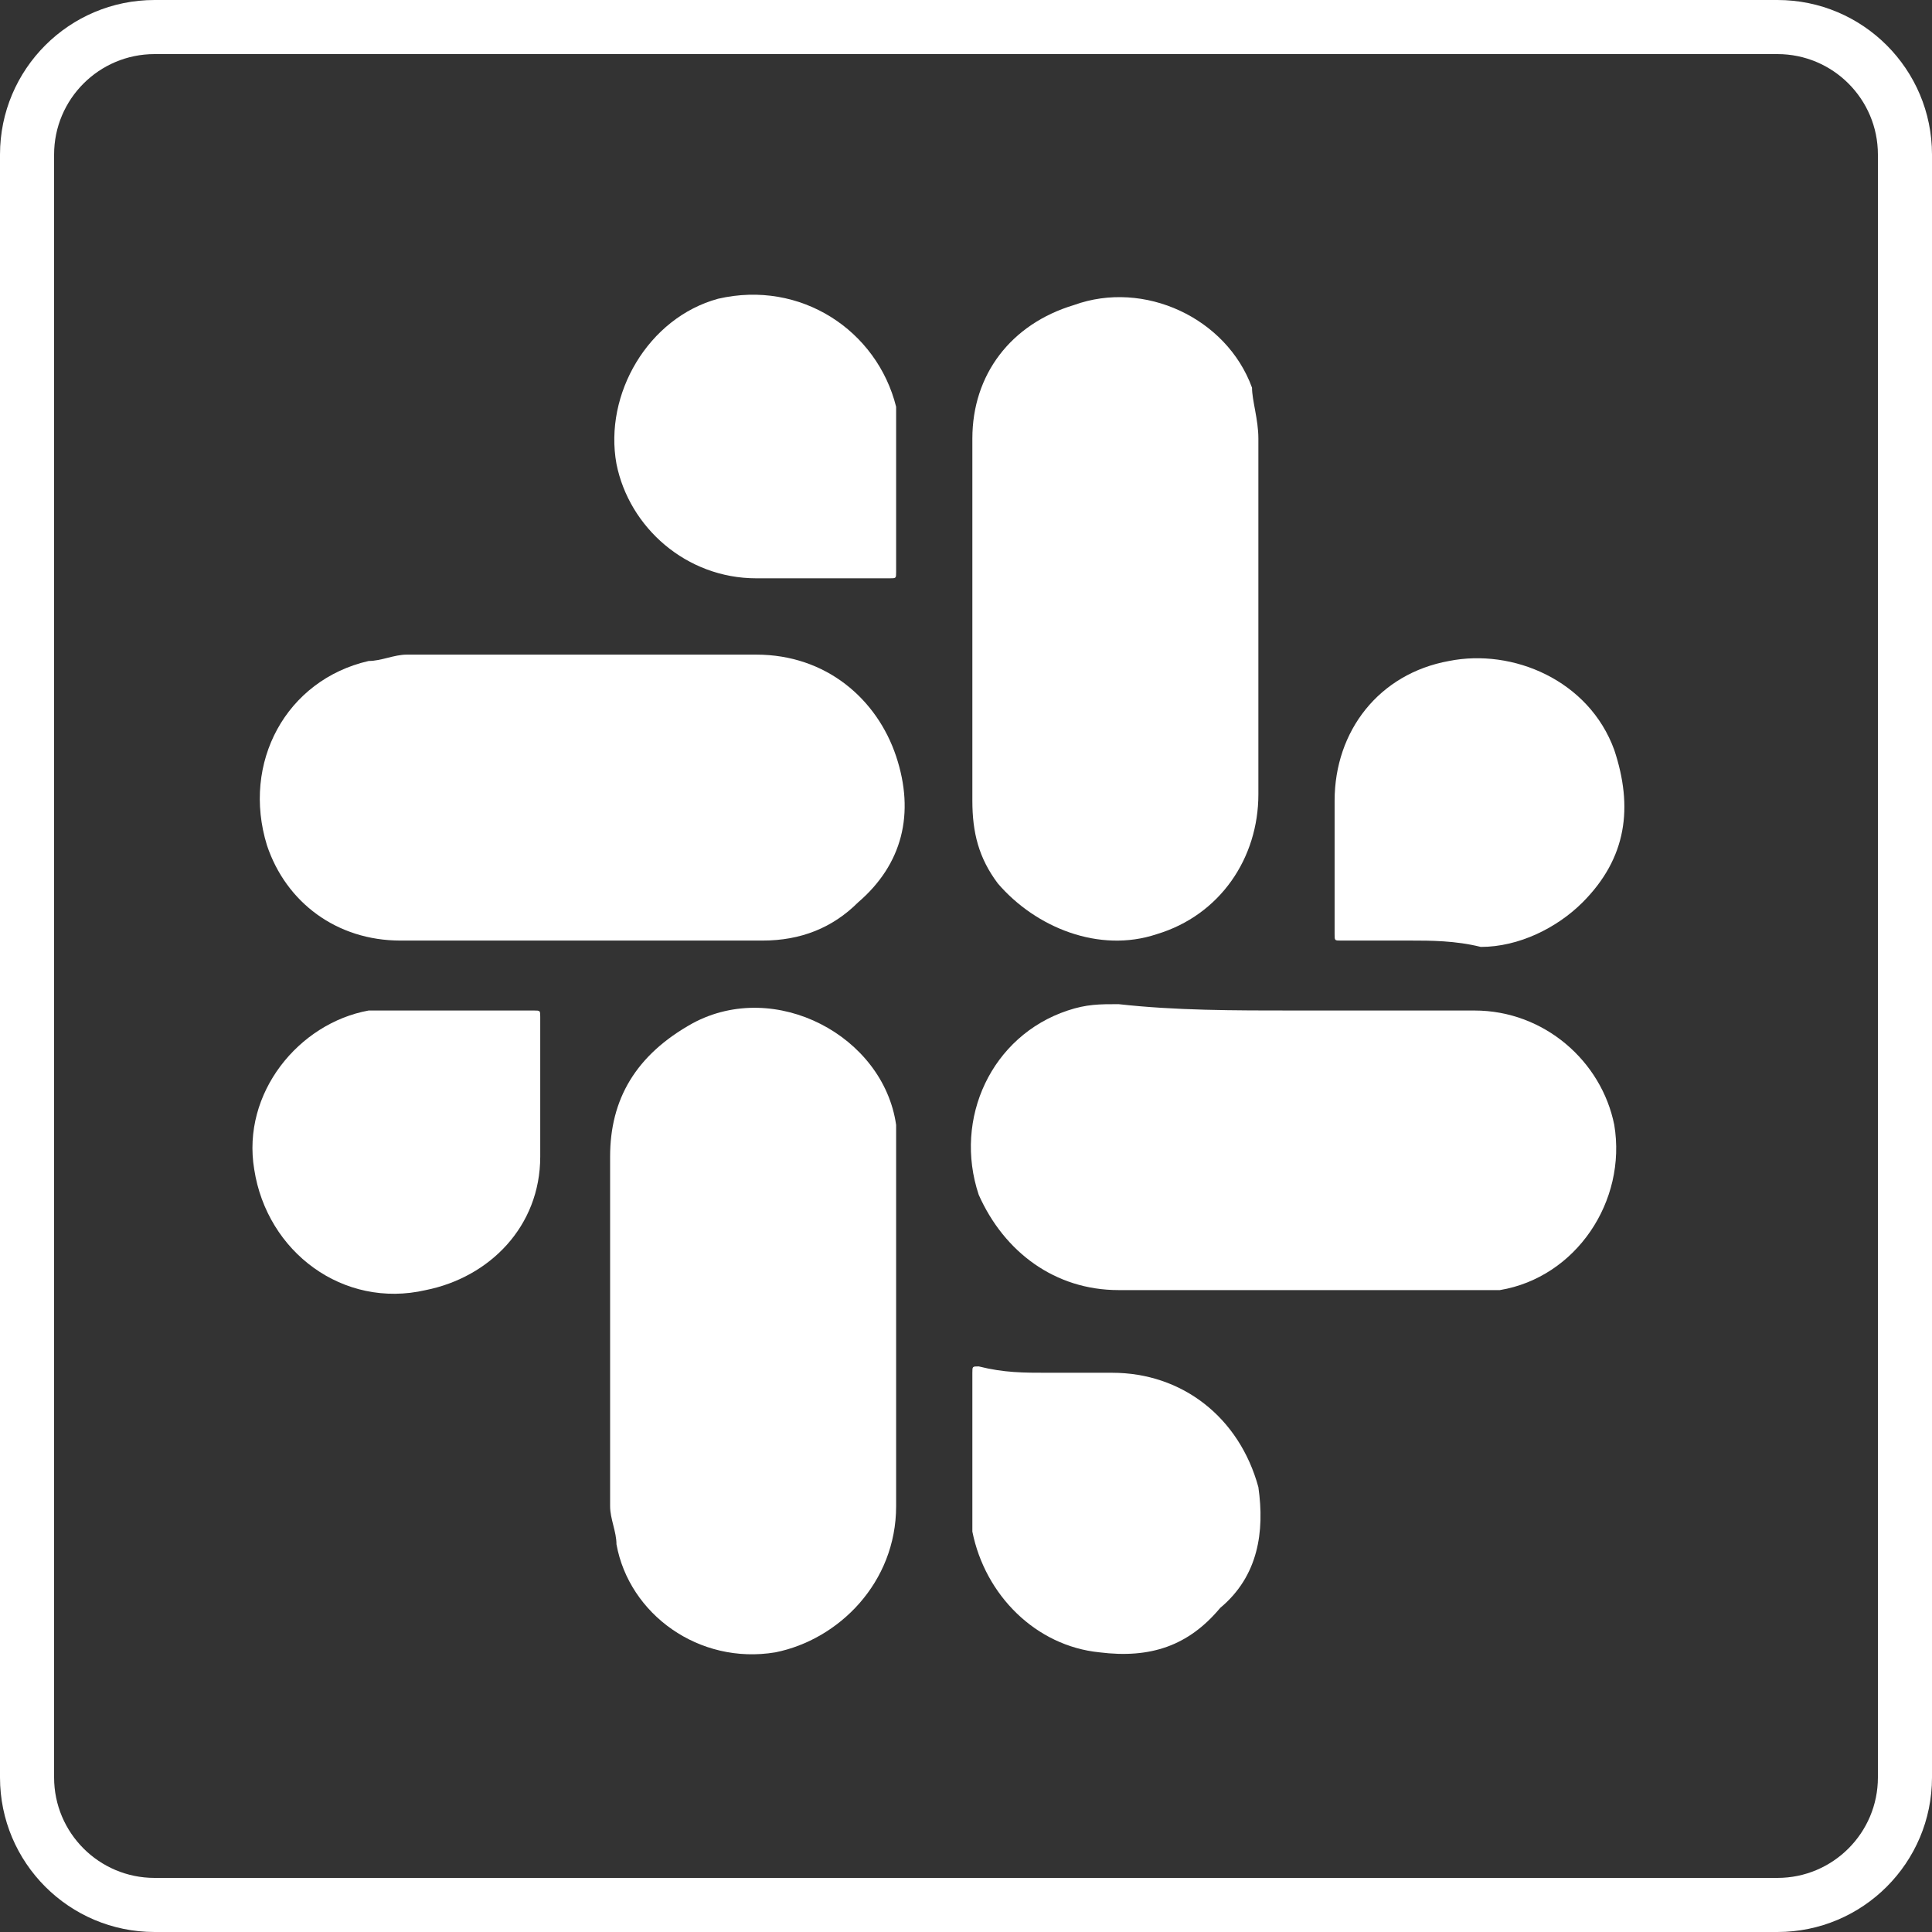<?xml version="1.0" encoding="UTF-8"?>
<svg width="24px" height="24px" viewBox="0 0 24 24" version="1.1" xmlns="http://www.w3.org/2000/svg" xmlns:xlink="http://www.w3.org/1999/xlink">
    <rect x="0" y="0" width="24" height="24" fill="#333333" stroke="none"/>
    <!-- Generator: Sketch 54.1 (76490) - https://sketchapp.com -->
    <title>SLACK Copy 3</title>
    <desc>Created with Sketch.</desc>
    <g id="SLACK-Copy-3" stroke="none" stroke-width="1" fill="none" fill-rule="evenodd">
        <g id="Group-22" fill="#FFFFFF" fill-rule="nonzero">
            <path d="M1.92,0.672 C1.231,0.672 0.672,1.231 0.672,1.92 L0.672,22.08 C0.672,22.769 1.231,23.328 1.92,23.328 L22.08,23.328 C22.769,23.328 23.328,22.769 23.328,22.08 L23.328,1.92 C23.328,1.231 22.769,0.672 22.08,0.672 L1.92,0.672 Z M1.92,0 L22.08,0 C23.14,-1.9478988e-16 24,0.86 24,1.92 L24,22.08 C24,23.14 23.14,24 22.08,24 L1.92,24 C0.86,24 1.2985992e-16,23.14 0,22.08 L0,1.92 C-1.2985992e-16,0.86 0.86,1.9478988e-16 1.92,0 Z" id="Rectangle-Copy-12"></path>
        </g>
        <path d="M7.184,11.684 C6.474,11.684 5.684,11.684 4.974,11.684 C4.184,11.684 3.553,11.211 3.316,10.5 C3,9.474 3.553,8.447 4.579,8.211 C4.737,8.211 4.895,8.132 5.053,8.132 C6.474,8.132 7.974,8.132 9.395,8.132 C10.263,8.132 10.895,8.684 11.132,9.395 C11.368,10.105 11.211,10.737 10.658,11.211 C10.342,11.526 9.947,11.684 9.474,11.684 C8.684,11.684 7.895,11.684 7.184,11.684 Z" id="Path" fill="#FFFFFF" fill-rule="nonzero"></path>
        <path d="M16.105,12.553 C16.816,12.553 17.605,12.553 18.316,12.553 C19.184,12.553 19.895,13.184 20.053,13.974 C20.211,14.921 19.579,15.868 18.632,16.026 C18.474,16.026 18.395,16.026 18.237,16.026 C16.816,16.026 15.316,16.026 13.895,16.026 C13.105,16.026 12.474,15.553 12.158,14.842 C11.842,13.895 12.316,12.868 13.263,12.553 C13.5,12.474 13.658,12.474 13.895,12.474 C14.605,12.553 15.316,12.553 16.105,12.553 Z" id="Path" fill="#FFFFFF" fill-rule="nonzero"></path>
        <path d="M7.579,16.579 C7.579,15.868 7.579,15.158 7.579,14.368 C7.579,13.658 7.895,13.105 8.605,12.711 C9.632,12.158 10.974,12.868 11.132,13.974 C11.132,14.053 11.132,14.211 11.132,14.289 C11.132,15.789 11.132,17.211 11.132,18.711 C11.132,19.658 10.421,20.368 9.632,20.526 C8.684,20.684 7.816,20.053 7.658,19.184 C7.658,19.026 7.579,18.868 7.579,18.711 C7.579,18 7.579,17.289 7.579,16.579 Z" id="Path" fill="#FFFFFF" fill-rule="nonzero"></path>
        <path d="M12.079,7.658 C12.079,6.947 12.079,6.158 12.079,5.447 C12.079,4.658 12.553,4.026 13.342,3.789 C14.211,3.474 15.237,3.947 15.553,4.816 C15.553,4.974 15.632,5.211 15.632,5.447 C15.632,6.947 15.632,8.368 15.632,9.868 C15.632,10.658 15.158,11.368 14.368,11.605 C13.658,11.842 12.868,11.526 12.395,10.974 C12.158,10.658 12.079,10.342 12.079,9.947 C12.079,9.158 12.079,8.368 12.079,7.658 Z" id="Path" fill="#FFFFFF" fill-rule="nonzero"></path>
        <path d="M13.026,17.053 C13.263,17.053 13.579,17.053 13.816,17.053 C14.684,17.053 15.395,17.605 15.632,18.474 C15.711,19.026 15.632,19.579 15.158,19.974 C14.763,20.447 14.289,20.605 13.658,20.526 C12.868,20.447 12.237,19.816 12.079,19.026 C12.079,18.947 12.079,18.789 12.079,18.711 C12.079,18.158 12.079,17.605 12.079,17.053 C12.079,16.974 12.079,16.974 12.158,16.974 C12.474,17.053 12.711,17.053 13.026,17.053 Z" id="Path" fill="#FFFFFF" fill-rule="nonzero"></path>
        <path d="M10.184,7.184 C9.947,7.184 9.632,7.184 9.395,7.184 C8.526,7.184 7.816,6.553 7.658,5.763 C7.5,4.895 8.053,3.947 8.921,3.711 C9.947,3.474 10.895,4.105 11.132,5.053 C11.132,5.211 11.132,5.289 11.132,5.447 C11.132,6 11.132,6.553 11.132,7.105 C11.132,7.184 11.132,7.184 11.053,7.184 C10.816,7.184 10.5,7.184 10.184,7.184 Z" id="Path" fill="#FFFFFF" fill-rule="nonzero"></path>
        <path d="M5.763,12.553 C6.079,12.553 6.395,12.553 6.632,12.553 C6.711,12.553 6.711,12.553 6.711,12.632 C6.711,13.184 6.711,13.816 6.711,14.368 C6.711,15.237 6.079,15.868 5.289,16.026 C4.263,16.263 3.316,15.553 3.158,14.526 C3,13.579 3.711,12.711 4.579,12.553 C4.658,12.553 4.816,12.553 4.895,12.553 C5.211,12.553 5.447,12.553 5.763,12.553 Z" id="Path" fill="#FFFFFF" fill-rule="nonzero"></path>
        <path d="M17.526,11.684 C17.211,11.684 16.895,11.684 16.658,11.684 C16.579,11.684 16.579,11.684 16.579,11.605 C16.579,11.053 16.579,10.5 16.579,9.947 C16.579,9.079 17.132,8.368 18,8.211 C18.789,8.053 19.737,8.447 20.053,9.316 C20.289,10.026 20.211,10.658 19.658,11.211 C19.342,11.526 18.868,11.763 18.395,11.763 C18.079,11.684 17.763,11.684 17.526,11.684 Z" id="Path" fill="#FFFFFF" fill-rule="nonzero"></path>
    </g>
</svg>